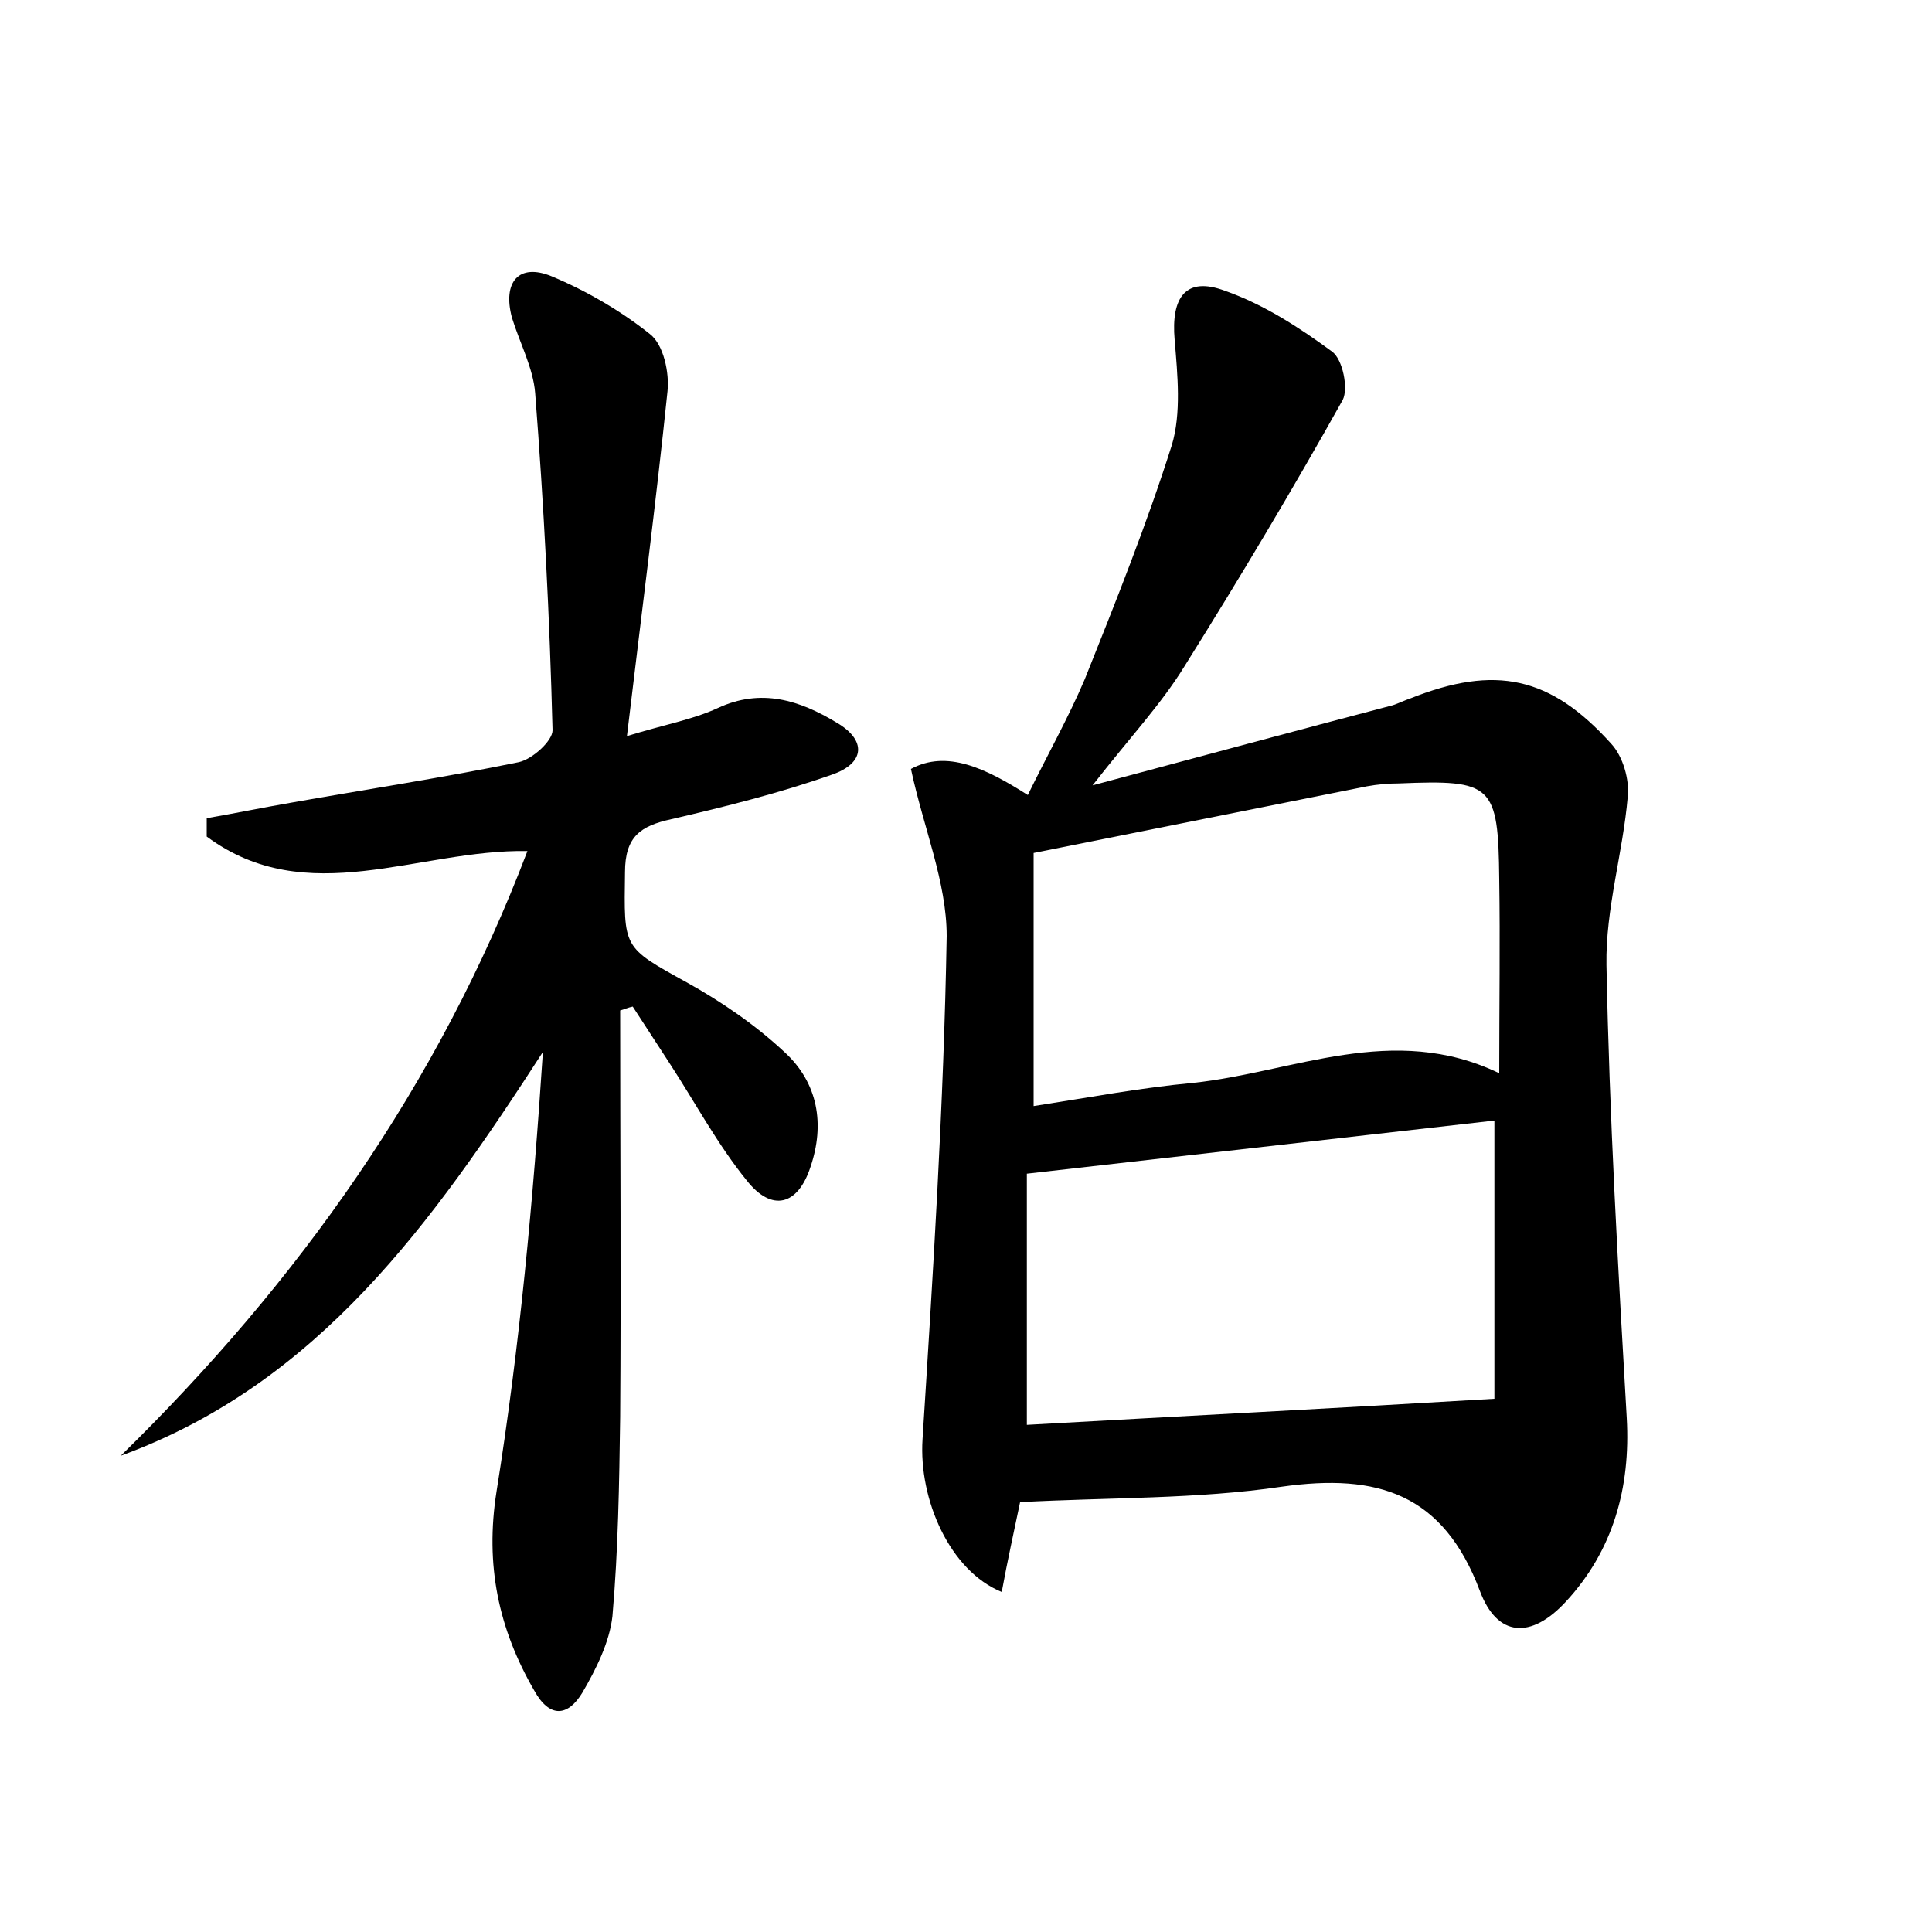 <?xml version="1.0" encoding="utf-8"?>
<!-- Generator: Adobe Illustrator 22.0.0, SVG Export Plug-In . SVG Version: 6.00 Build 0)  -->
<svg version="1.1" id="图层_1" xmlns="http://www.w3.org/2000/svg" xmlns:xlink="http://www.w3.org/1999/xlink" x="0px" y="0px"
	 viewBox="0 0 200 200" style="enable-background:new 0 0 200 200;" xml:space="preserve">
<style type="text/css">
	.st1{fill:#010000;}
	.st4{fill:#fbfafc;}
</style>
<g>
	
	<path d="M94.3,79.6c3.7-2,7.7-0.1,12.1,2.7c2-4.1,4.2-8,5.9-12c3.2-8,6.4-16,9-24.2c1-3.3,0.6-7.3,0.3-10.9
		c-0.4-4.5,1.2-6.6,5.2-5.1c4,1.4,7.7,3.8,11.1,6.3c1.1,0.8,1.7,3.8,1.1,5c-5.2,9.3-10.7,18.5-16.4,27.6c-2.4,3.9-5.6,7.3-9.5,12.3
		c11.2-3,21.2-5.7,31.1-8.3c0.6-0.2,1.2-0.5,1.8-0.7c8.8-3.5,14.5-2.3,20.8,4.7c1.2,1.3,1.9,3.7,1.7,5.5c-0.5,5.8-2.3,11.6-2.2,17.4
		c0.3,15.6,1.2,31.3,2.1,46.9c0.4,7.2-1.4,13.7-6.3,19c-3.6,3.9-7.1,3.7-8.9-1.1c-3.8-10.1-10.6-12.2-20.5-10.8
		c-8.8,1.3-17.8,1.1-27.1,1.6c-0.6,2.9-1.3,6-1.9,9.3c-5.4-2.2-8.6-9.6-8.2-15.8c1.1-17.4,2.2-34.8,2.5-52.1
		C98,91.3,95.6,85.7,94.3,79.6z M154.7,116c-15.8,1.8-31.7,3.6-48.4,5.5c0,8.2,0,17,0,26c15.9-0.9,31.7-1.7,48.4-2.7
		C154.7,136,154.7,126,154.7,116z M155.2,111.1c0-7.1,0.1-13.6,0-20.1c-0.1-9.8-0.7-10.3-10.4-9.9c-1.1,0-2.2,0.1-3.3,0.3
		c-11.5,2.3-23,4.6-34.5,6.9c0,9.2,0,17.6,0,26.2c5.8-0.9,11.1-1.9,16.5-2.4C133.9,111,144.2,105.8,155.2,111.1z"/>
	<path d="M64.2,104.6c0,14,0.1,28.1,0,42.1c-0.1,6.9-0.2,13.7-0.8,20.6c-0.3,2.7-1.7,5.5-3.1,7.9c-1.5,2.5-3.4,2.7-5-0.2
		c-3.7-6.4-5.1-13-3.9-20.6c2.4-15,3.8-30.2,4.8-45.5c-11.4,17.6-23.2,34.3-43.7,41.8c18.4-18,32.9-38.4,42.1-62.6
		c-11.3-0.2-22.8,6.2-33.2-1.5c0-0.6,0-1.3,0-1.9c2.9-0.5,5.8-1.1,8.7-1.6c7.9-1.4,15.8-2.6,23.6-4.2c1.4-0.3,3.5-2.2,3.5-3.3
		c-0.3-11.7-0.9-23.3-1.8-34.9c-0.2-2.6-1.6-5.2-2.4-7.8c-1-3.7,0.7-5.7,4.1-4.3c3.6,1.5,7.2,3.6,10.2,6c1.4,1.1,2,4,1.8,5.9
		c-1.2,11.6-2.7,23.1-4.2,35.7c3.9-1.2,6.8-1.7,9.4-2.9c4.5-2.1,8.5-0.8,12.3,1.5c3.1,1.8,3,4.2-0.5,5.4c-5.4,1.9-11,3.3-16.6,4.6
		c-3.2,0.7-4.8,1.8-4.8,5.5c-0.1,7.9-0.3,7.7,6.4,11.4c3.6,2,7.1,4.4,10.1,7.2c3.5,3.2,4.2,7.5,2.7,11.9c-1.3,4-4,4.7-6.6,1.4
		c-3-3.7-5.3-8-7.9-12c-1.3-2-2.6-4-3.9-6C65,104.3,64.6,104.5,64.2,104.6z"/>
	
	
</g>
</svg>
